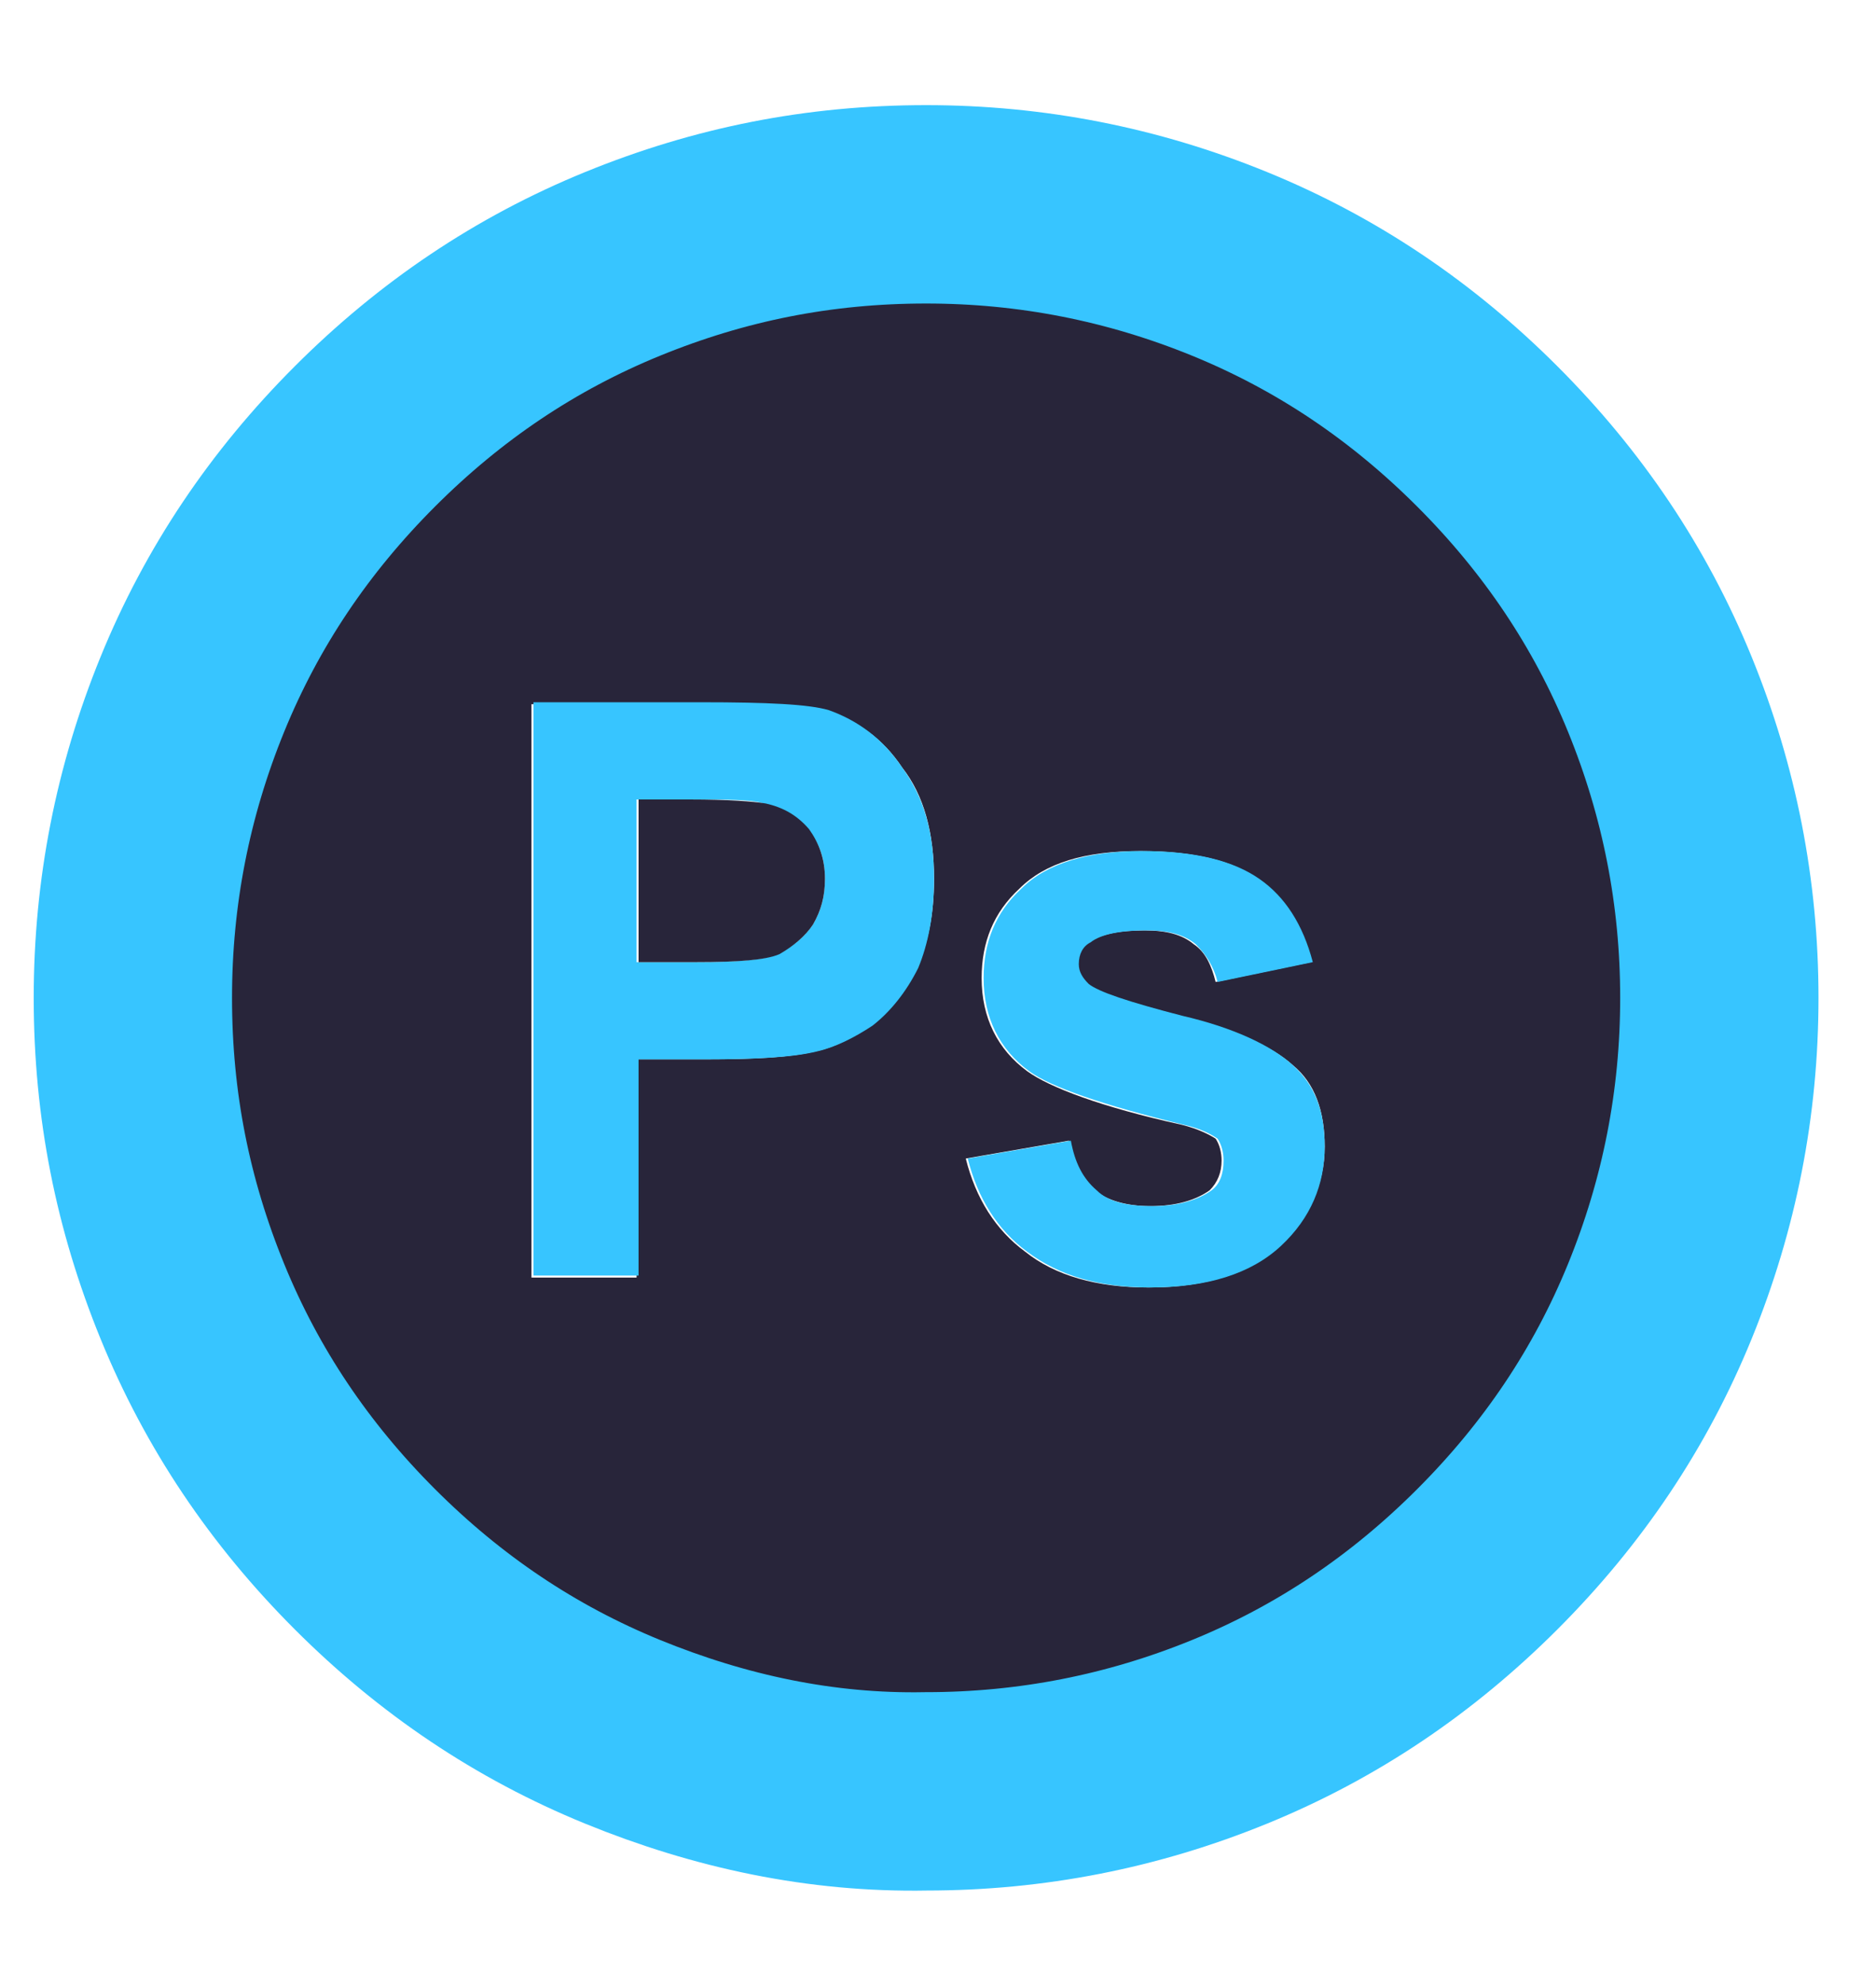 <?xml version="1.0" encoding="utf-8"?>
<!-- Generator: Adobe Illustrator 24.2.0, SVG Export Plug-In . SVG Version: 6.00 Build 0)  -->
<svg version="1.1" id="Layer_1" xmlns="http://www.w3.org/2000/svg" xmlns:xlink="http://www.w3.org/1999/xlink" x="0px" y="0px"
	 viewBox="0 0 94.6 100" style="enable-background:new 0 0 94.6 100;" xml:space="preserve">
<style type="text/css">
	.st0{fill:#28253A;}
	.st1{fill:#37C5FF;}
	.st2{fill:none;stroke:#37C5FF;stroke-width:10;stroke-miterlimit:10;}
</style>
<path class="st0" d="M83.7,35.1c2,4.9,3,10,3,15.3c0,5.3-1,10.4-3,15.3c-2,4.9-4.9,9.2-8.7,13c-3.8,3.8-8.1,6.7-13,8.7
	c-4.9,2-10,3-15.3,3c-5.3,0-10.4-1-15.3-3c-4.9-2-9.2-4.9-13-8.7s-6.7-8.1-8.7-13c-2-4.9-3-9.9-3-15.3c0-5.3,1-10.4,3-15.3
	c2-4.9,4.9-9.2,8.7-13s8.1-6.7,13-8.7c4.9-2,9.9-3,15.3-3c5.3,0,10.4,1,15.3,3s9.2,4.9,13,8.7C78.8,25.9,81.7,30.2,83.7,35.1z
	 M66.8,57.8c0-1.8-0.5-3.2-1.6-4.1c-1.1-1-3-1.8-5.7-2.5c-2.7-0.7-4.2-1.2-4.7-1.6c-0.3-0.3-0.5-0.6-0.5-1c0-0.5,0.2-0.9,0.6-1.1
	c0.6-0.4,1.5-0.6,2.8-0.6c1.1,0,1.9,0.2,2.5,0.7c0.6,0.4,0.9,1.1,1.1,1.9l4.8-1c-0.5-1.9-1.4-3.2-2.7-4.2c-1.2-0.9-3.2-1.4-5.9-1.4
	c-2.8,0-4.8,0.6-6.1,1.9c-1.3,1.2-1.9,2.7-1.9,4.5c0,2,0.8,3.6,2.3,4.7c1.1,0.8,3.7,1.8,7.8,2.7c0.8,0.2,1.4,0.5,1.7,0.7
	c0.2,0.3,0.3,0.7,0.3,1.1c0,0.6-0.2,1.1-0.6,1.5c-0.7,0.5-1.7,0.8-3,0.8c-1.2,0-2.2-0.3-2.8-0.8c-0.6-0.6-1.1-1.4-1.3-2.5l-5.2,0.9
	c0.5,2,1.5,3.6,3,4.7c1.5,1.2,3.6,1.8,6.2,1.8c2.9,0,5.1-0.7,6.6-2.1C66,61.4,66.8,59.7,66.8,57.8z M47.1,44.3
	c0-2.3-0.5-4.2-1.6-5.6c-1-1.5-2.3-2.4-3.8-2.8c-1-0.3-3.1-0.4-6.4-0.4h-8.5v28.9h5.3V53.4h3.5c2.4,0,4.3-0.1,5.5-0.4
	c1-0.2,1.9-0.7,2.8-1.3c0.9-0.7,1.7-1.7,2.3-2.9C46.8,47.6,47.1,46.1,47.1,44.3z"/>
<path class="st1" d="M65.2,53.7c1.1,1,1.6,2.3,1.6,4.1c0,1.9-0.7,3.6-2.2,5c-1.5,1.4-3.7,2.1-6.6,2.1c-2.6,0-4.6-0.6-6.2-1.8
	c-1.5-1.1-2.5-2.7-3-4.7l5.2-0.9c0.2,1.1,0.6,1.9,1.3,2.5c0.6,0.6,1.6,0.8,2.8,0.8c1.3,0,2.3-0.3,3-0.8c0.4-0.3,0.6-0.8,0.6-1.5
	c0-0.4-0.1-0.8-0.3-1.1c-0.3-0.2-0.8-0.5-1.7-0.7c-4.1-1-6.7-1.9-7.8-2.7c-1.5-1.1-2.3-2.7-2.3-4.7c0-1.8,0.6-3.3,1.9-4.5
	c1.3-1.3,3.4-1.9,6.1-1.9c2.7,0,4.6,0.5,5.9,1.4c1.3,0.9,2.2,2.3,2.7,4.2l-4.8,1c-0.2-0.8-0.6-1.4-1.1-1.9c-0.6-0.5-1.4-0.7-2.5-0.7
	c-1.3,0-2.3,0.2-2.8,0.6c-0.4,0.2-0.6,0.6-0.6,1.1c0,0.4,0.2,0.7,0.5,1c0.5,0.4,2,0.9,4.7,1.6C62.2,51.8,64.1,52.7,65.2,53.7z"/>
<path class="st1" d="M45.5,38.7c1.1,1.5,1.6,3.3,1.6,5.6c0,1.8-0.3,3.3-0.8,4.5c-0.6,1.2-1.4,2.2-2.3,2.9c-0.9,0.6-1.9,1.1-2.8,1.3
	c-1.2,0.3-3.1,0.4-5.5,0.4h-3.5v10.9h-5.3V35.4h8.5c3.3,0,5.4,0.1,6.4,0.4C43.2,36.3,44.5,37.2,45.5,38.7z M41,46.6
	c0.4-0.7,0.6-1.4,0.6-2.3c0-1-0.3-1.9-0.9-2.5c-0.6-0.7-1.3-1.1-2.2-1.3c-0.6-0.2-1.9-0.2-3.8-0.2h-2.6v8.2H35
	c2.1,0,3.5-0.1,4.2-0.4C40,47.7,40.5,47.3,41,46.6z"/>
<path class="st0" d="M41.6,44.3c0,0.9-0.2,1.6-0.6,2.3c-0.4,0.6-1,1.1-1.7,1.5c-0.7,0.3-2.1,0.4-4.2,0.4h-2.9v-8.2h2.6
	c1.9,0,3.2,0.1,3.8,0.2c0.9,0.2,1.6,0.6,2.2,1.3C41.3,42.5,41.6,43.3,41.6,44.3z"/>
<path class="st2" d="M31.4,87.3c-4.9-2-9.2-4.9-13-8.7s-6.7-8.1-8.7-13c-2-4.9-3-9.9-3-15.3c0-5.3,1-10.4,3-15.3
	c2-4.9,4.9-9.2,8.7-13s8.1-6.7,13-8.7c4.9-2,9.9-3,15.3-3c5.3,0,10.4,1,15.3,3s9.2,4.9,13,8.7c3.8,3.8,6.7,8.1,8.7,13
	c2,4.9,3,10,3,15.3c0,5.3-1,10.4-3,15.3c-2,4.9-4.9,9.2-8.7,13c-3.8,3.8-8.1,6.7-13,8.7c-4.9,2-10,3-15.3,3
	C41.4,90.4,36.3,89.3,31.4,87.3z"/>
</svg>

